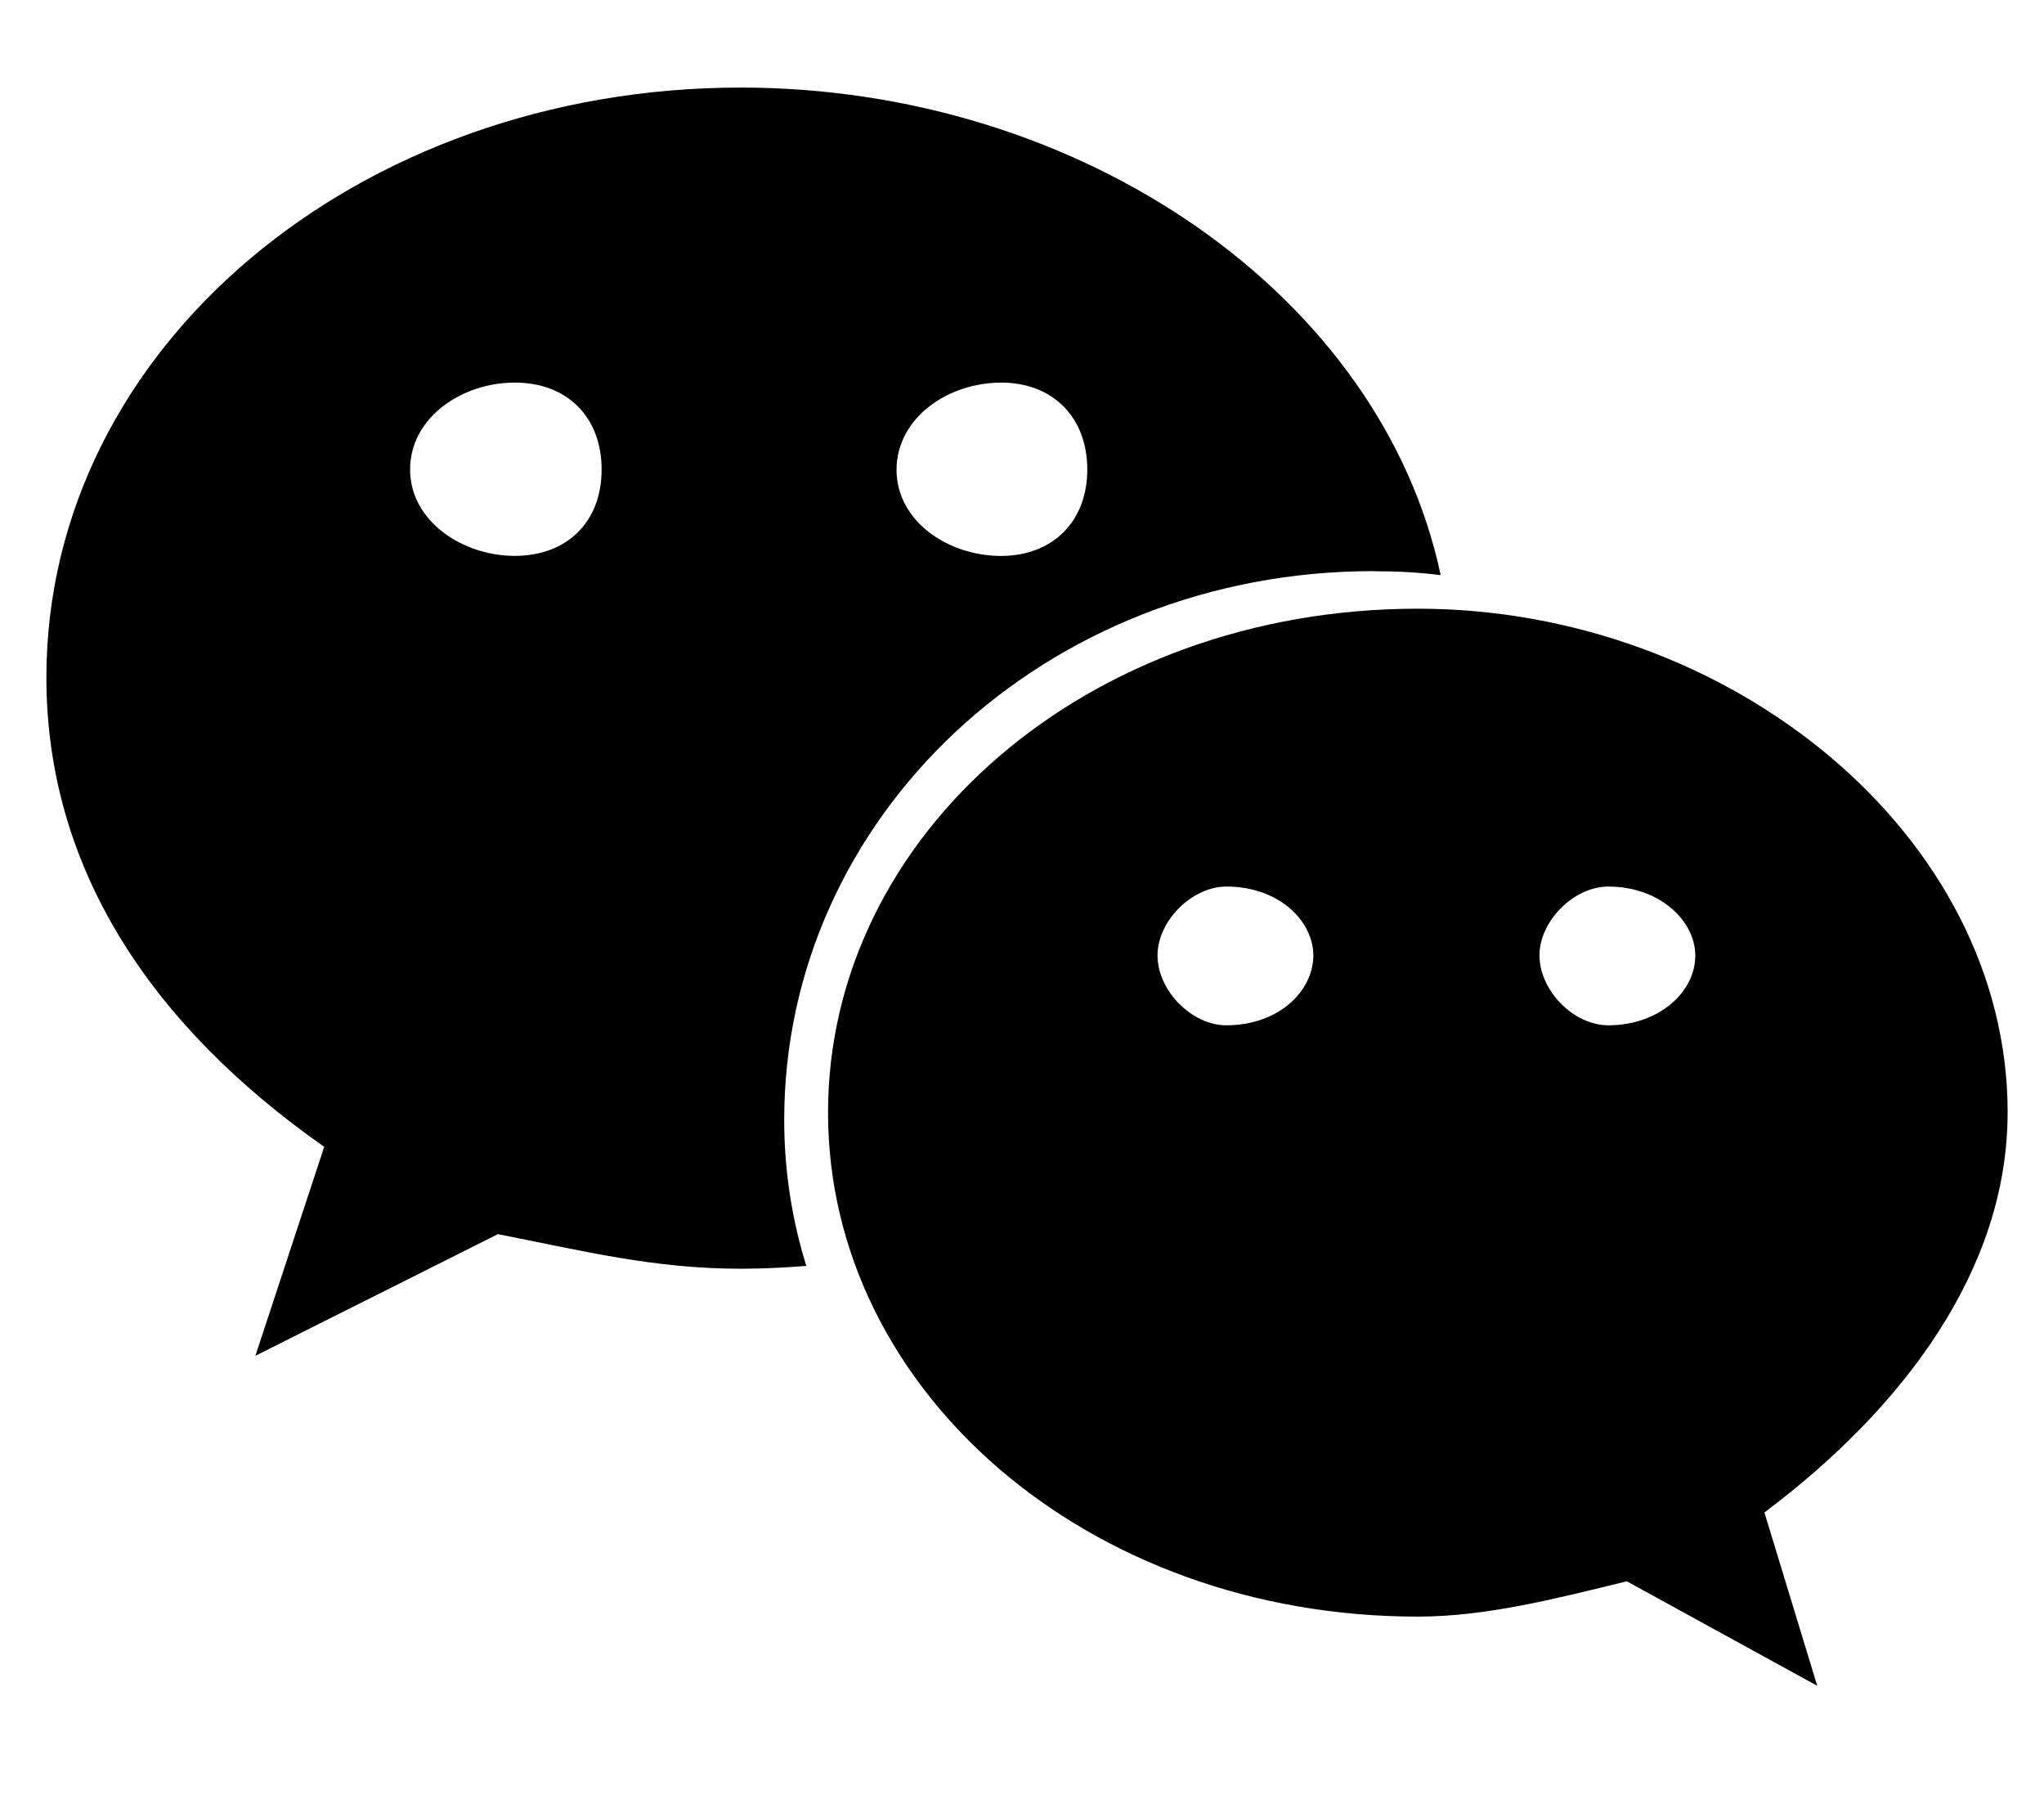 <!-- Generated by IcoMoon.io -->
<svg version="1.1" xmlns="http://www.w3.org/2000/svg" width="36" height="32" viewBox="0 0 36 32">
<title>weixin</title>
<path d="M24.193 10.059c0.402 0 0.791 0.019 1.181 0.069-1.043-4.924-6.325-8.586-12.329-8.586-6.733 0-12.228 4.572-12.228 10.388 0 3.354 1.84 6.124 4.893 8.265l-1.212 3.68 4.271-2.142c1.533 0.301 2.751 0.609 4.283 0.609 0.389 0 0.76-0.019 1.149-0.050-0.251-0.81-0.389-1.671-0.389-2.563-0.006-5.332 4.579-9.672 10.382-9.672zM17.63 6.737c0.911 0 1.52 0.609 1.52 1.533 0 0.911-0.609 1.52-1.52 1.52-0.93 0-1.84-0.609-1.84-1.52 0.006-0.923 0.917-1.532 1.84-1.532zM9.063 9.789c-0.911 0-1.84-0.609-1.84-1.52 0-0.93 0.93-1.532 1.84-1.532 0.93 0 1.533 0.609 1.533 1.532 0 0.917-0.603 1.52-1.533 1.52zM35.36 19.593c0-4.893-4.893-8.874-10.388-8.874-5.822 0-10.388 3.982-10.388 8.874s4.572 8.875 10.388 8.875c1.212 0 2.443-0.32 3.68-0.622l3.354 1.84-0.93-3.052c2.462-1.847 4.283-4.29 4.283-7.041zM21.599 18.055c-0.609 0-1.212-0.609-1.212-1.231 0-0.609 0.609-1.212 1.212-1.212 0.93 0 1.532 0.609 1.532 1.212 0 0.628-0.609 1.231-1.532 1.231zM28.326 18.055c-0.609 0-1.212-0.609-1.212-1.231 0-0.609 0.609-1.212 1.212-1.212 0.911 0 1.532 0.609 1.532 1.212 0.006 0.628-0.622 1.231-1.532 1.231z"></path>
</svg>
